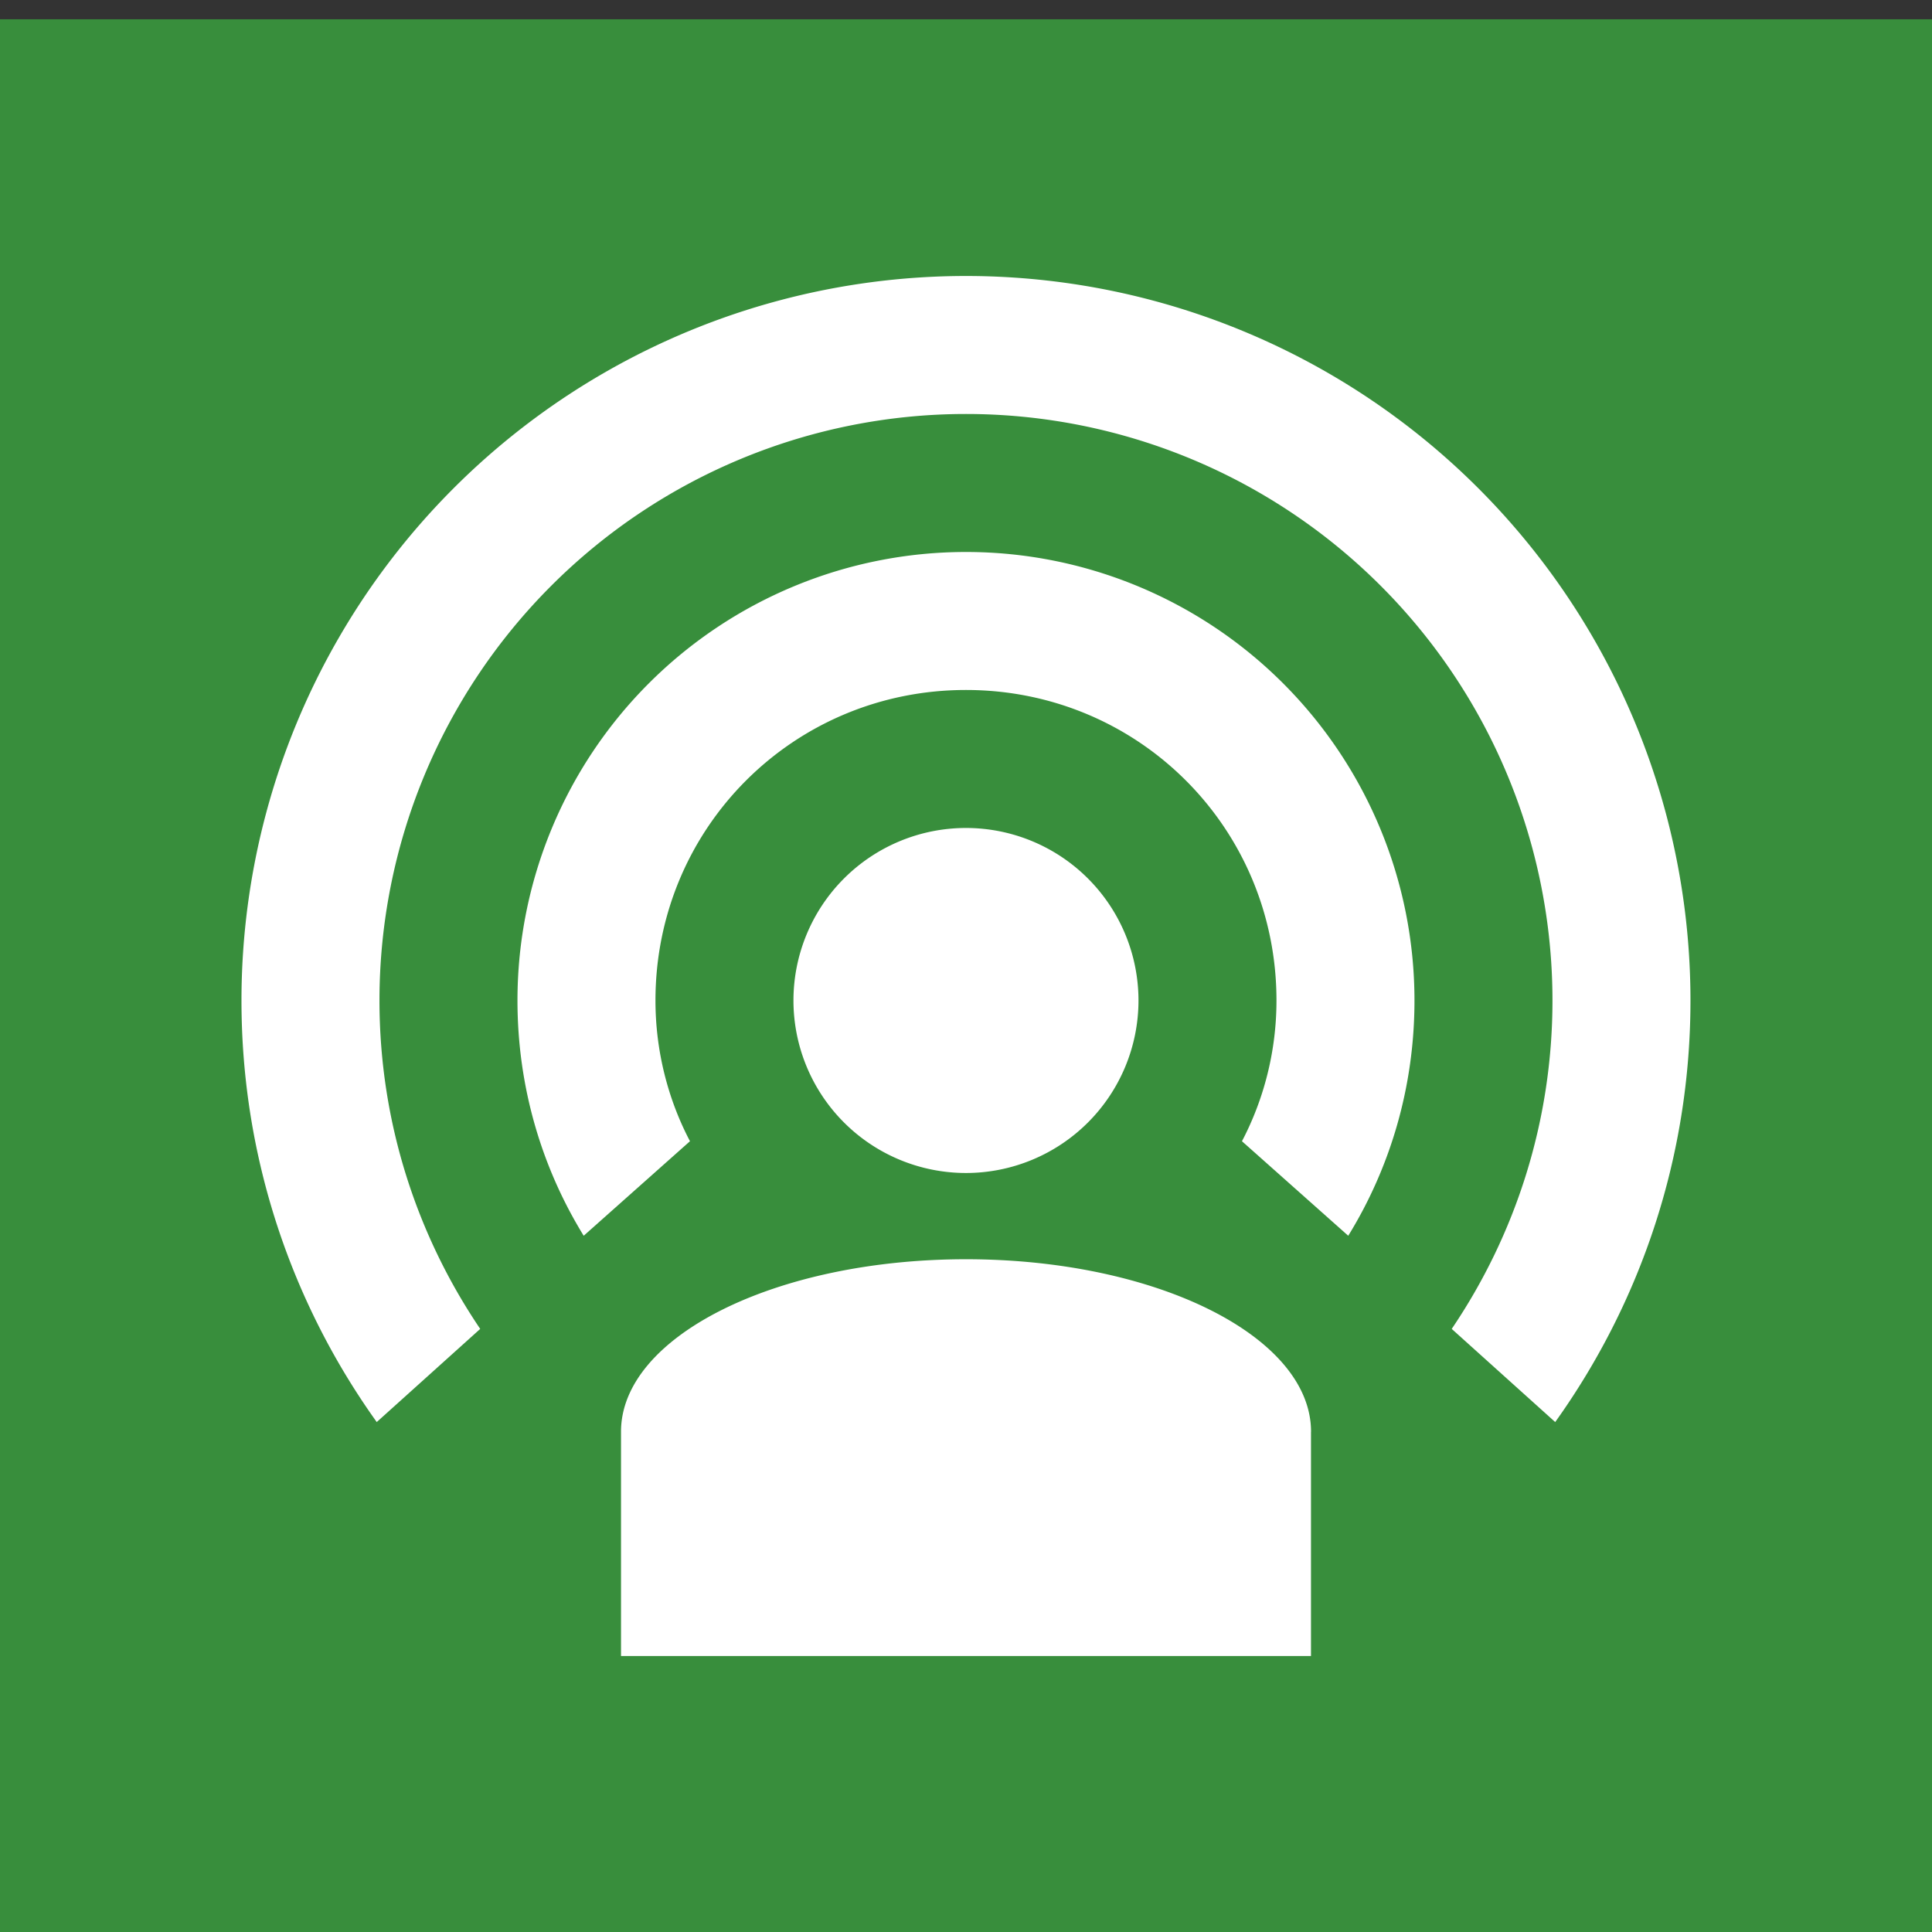 <?xml version="1.0" encoding="UTF-8" standalone="no"?>
<svg
   xmlns:dc="http://purl.org/dc/elements/1.1/"
   xmlns:cc="http://creativecommons.org/ns#"
   xmlns:rdf="http://www.w3.org/1999/02/22-rdf-syntax-ns#"
   xmlns:svg="http://www.w3.org/2000/svg"
   xmlns="http://www.w3.org/2000/svg"
   xmlns:sodipodi="http://sodipodi.sourceforge.net/DTD/sodipodi-0.dtd"
   xmlns:inkscape="http://www.inkscape.org/namespaces/inkscape"
   width="128"
   height="128"
   viewBox="0 0 33.867 33.867"
   version="1.1"
   id="svg8"
   inkscape:version="1.0.1 (3bc2e813f5, 2020-09-07)"
   sodipodi:docname="no-cover.svg">
  <rect x="0" y="0" width="33.867" height="33.867" fill="#333333" stroke="none"/>
  <defs
     id="defs2" />
  <sodipodi:namedview
     id="base"
     pagecolor="#ffffff"
     bordercolor="#666666"
     borderopacity="1.0"
     inkscape:pageopacity="0.0"
     inkscape:pageshadow="2"
     inkscape:zoom="1"
     inkscape:cx="169"
     inkscape:cy="193"
     inkscape:document-units="px"
     inkscape:current-layer="layer1"
     inkscape:document-rotation="0"
     showgrid="false"
     units="px"
     inkscape:window-width="1334"
     inkscape:window-height="712"
     inkscape:window-x="32"
     inkscape:window-y="32"
     inkscape:window-maximized="1" />
  <g
     inkscape:label="Capa 1"
     inkscape:groupmode="layer"
     id="layer1">
    <rect
       style="color:#000000;overflow:visible;opacity:1;fill:#388e3c;stroke-width:0.258;stroke-linecap:round;stroke-linejoin:bevel;stroke-opacity:0;paint-order:stroke markers fill"
       id="rect890"
       width="35.308"
       height="33.787"
       x="-1.116"
       y="0.338" />
    <path
       d="m 22.981,25.098 v 3.931 h -12.095 v -3.931 c 0,-1.669 2.709,-3.024 6.048,-3.024 3.338,0 6.048,1.355 6.048,3.024 M 16.933,9.676 a 7.862,7.862 0 0 1 7.862,7.862 c 0,1.512 -0.423,2.927 -1.161,4.124 l -1.863,-1.657 c 0.387,-0.738 0.605,-1.584 0.605,-2.467 0,-3.024 -2.419,-5.443 -5.443,-5.443 -3.024,0 -5.443,2.419 -5.443,5.443 0,0.883 0.218,1.73 0.605,2.467 l -1.863,1.657 C 9.495,20.465 9.071,19.05 9.071,17.538 A 7.862,7.862 0 0 1 16.933,9.676 m 0,-4.838 a 12.7,12.7 0 0 1 12.7,12.7 c 0,2.758 -0.883,5.31 -2.371,7.39 l -1.814,-1.633 c 1.113,-1.645 1.766,-3.629 1.766,-5.757 A 10.281,10.281 0 0 0 16.933,7.257 10.281,10.281 0 0 0 6.652,17.538 c 0,2.129 0.653,4.112 1.766,5.757 l -1.814,1.633 c -1.488,-2.08 -2.371,-4.632 -2.371,-7.39 a 12.7,12.7 0 0 1 12.7,-12.7 m 0,9.676 a 3.024,3.024 0 0 1 3.024,3.024 3.024,3.024 0 0 1 -3.024,3.024 3.024,3.024 0 0 1 -3.024,-3.024 3.024,3.024 0 0 1 3.024,-3.024 z"
       id="path879"
       style="stroke-width:1.21;fill:#ffffff" />
  </g>
</svg>
